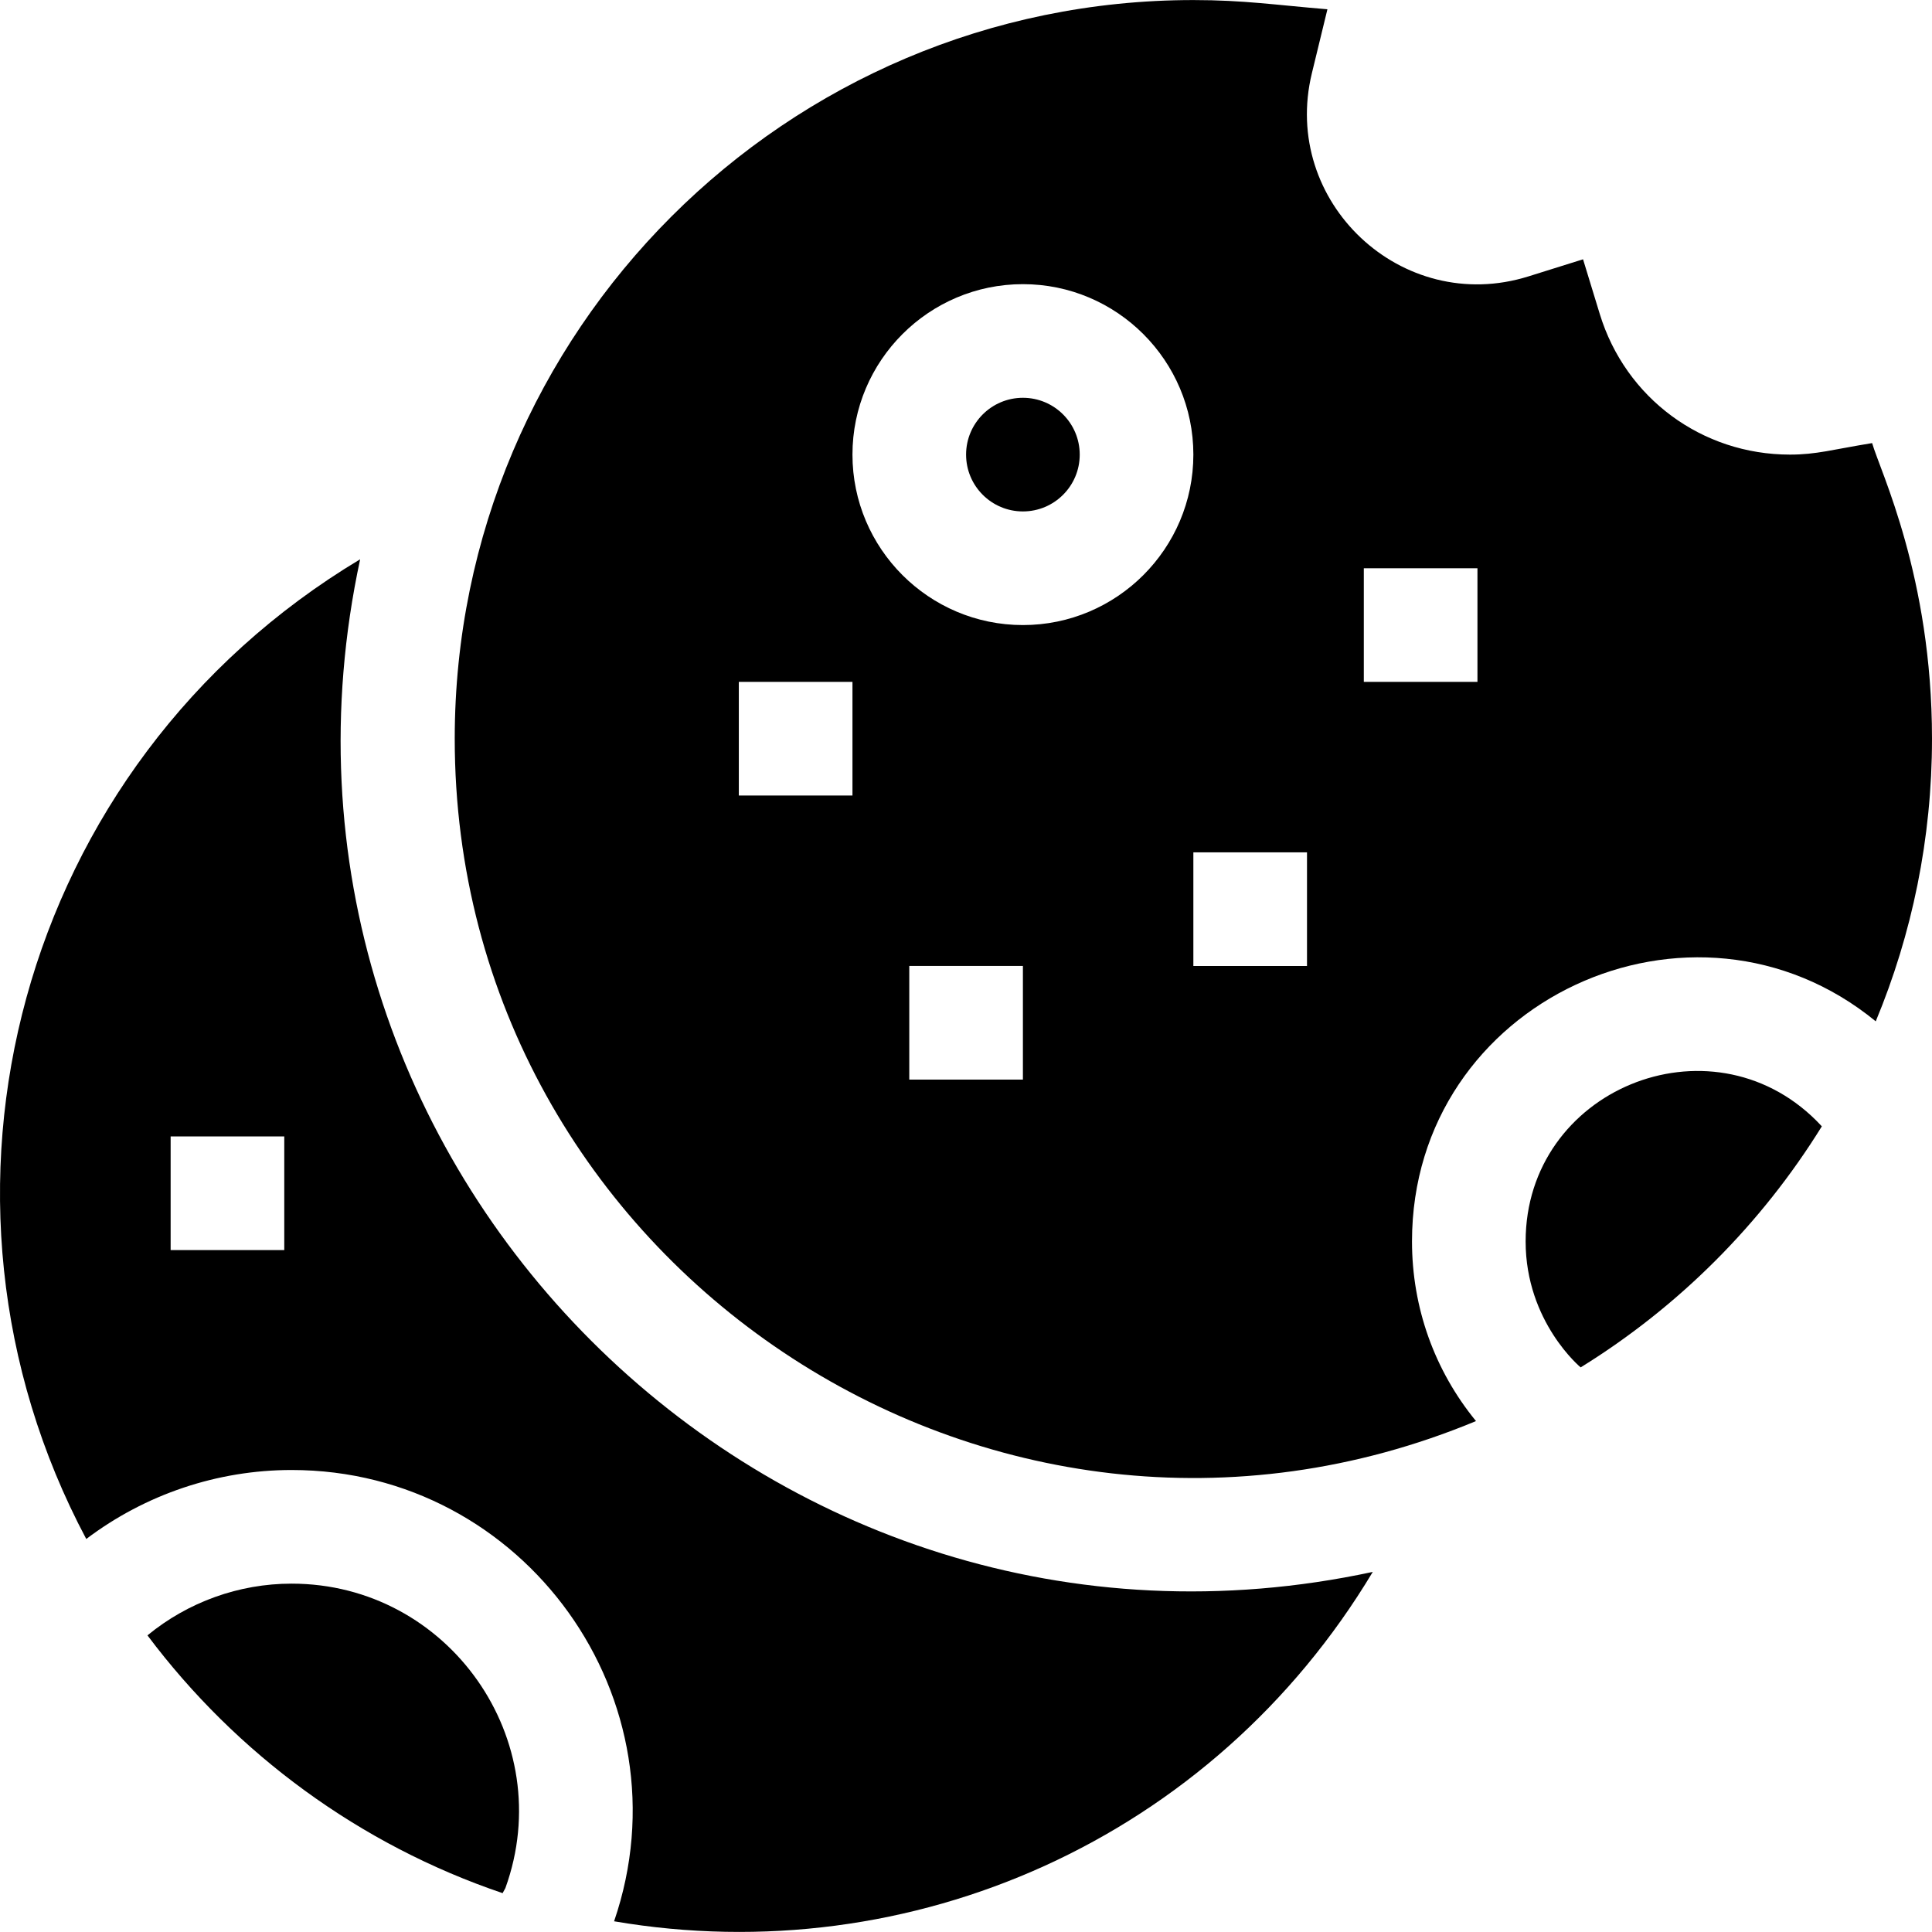 <svg id="Capa_1" enable-background="new 0 0 510.047 510.047" height="512" viewBox="0 0 510.047 510.047" width="512" xmlns="http://www.w3.org/2000/svg"><g id="XMLID_629_"><circle id="XMLID_1181_" cx="270.047" cy="120.017" r="15"/><path id="XMLID_1223_" d="m494.24 116.977c-10.454 1.702-14.681 3.039-21.693 3.039-23.24 0-43.417-14.918-50.208-37.12l-4.416-14.44-14.41 4.511c-33.443 10.471-65.43-19.702-57.18-53.63l4.104-16.888c-13.52-1.117-22.083-2.434-35.39-2.434-107.523 0-194.999 87.476-194.999 195 0 138.555 141.504 233.407 269.614 180.149-10.943-13.355-16.896-29.934-16.896-47.431 0-63.677 74.255-97.58 122.43-58.103 9.56-22.997 14.85-48.198 14.85-74.615.001-42.813-13.688-70.622-15.806-78.038zm-269.192 93.04h-30v-30h30zm44.999 75h-29.999v-30h29.999zm0-120c-24.812 0-44.999-20.188-44.999-45 0-24.813 20.187-45 44.999-45 24.814 0 45 20.187 45 45 0 24.812-20.186 45-45 45zm75 90h-30v-30h30zm45-75h-30v-30h30z"/><path id="XMLID_1298_" d="m402.766 327.735c0 21.298 14.626 33.354 14.532 33.253 25.835-15.975 47.678-37.807 63.666-63.634l-1.454-1.513c-28.163-28.037-76.744-8.167-76.744 31.894z"/><path id="XMLID_1301_" d="m95.08 147.649c-90.392 54.199-120.435 168.167-72.307 258.641 15.574-11.769 34.598-18.21 54.21-18.21 61.441 0 105.174 60.684 85.137 119.141 78.374 13.386 157.984-21.676 200.292-92.238-159.31 34.272-301.66-107.758-267.332-267.334zm-20.032 182.368h-30v-30h30z"/><path id="XMLID_1302_" d="m76.983 418.08c-13.888 0-27.337 4.847-38.053 13.655 23.434 31.264 56.025 55.288 93.758 68.056l.736-1.344c14.11-39.047-14.987-80.367-56.441-80.367z"/></g></svg>